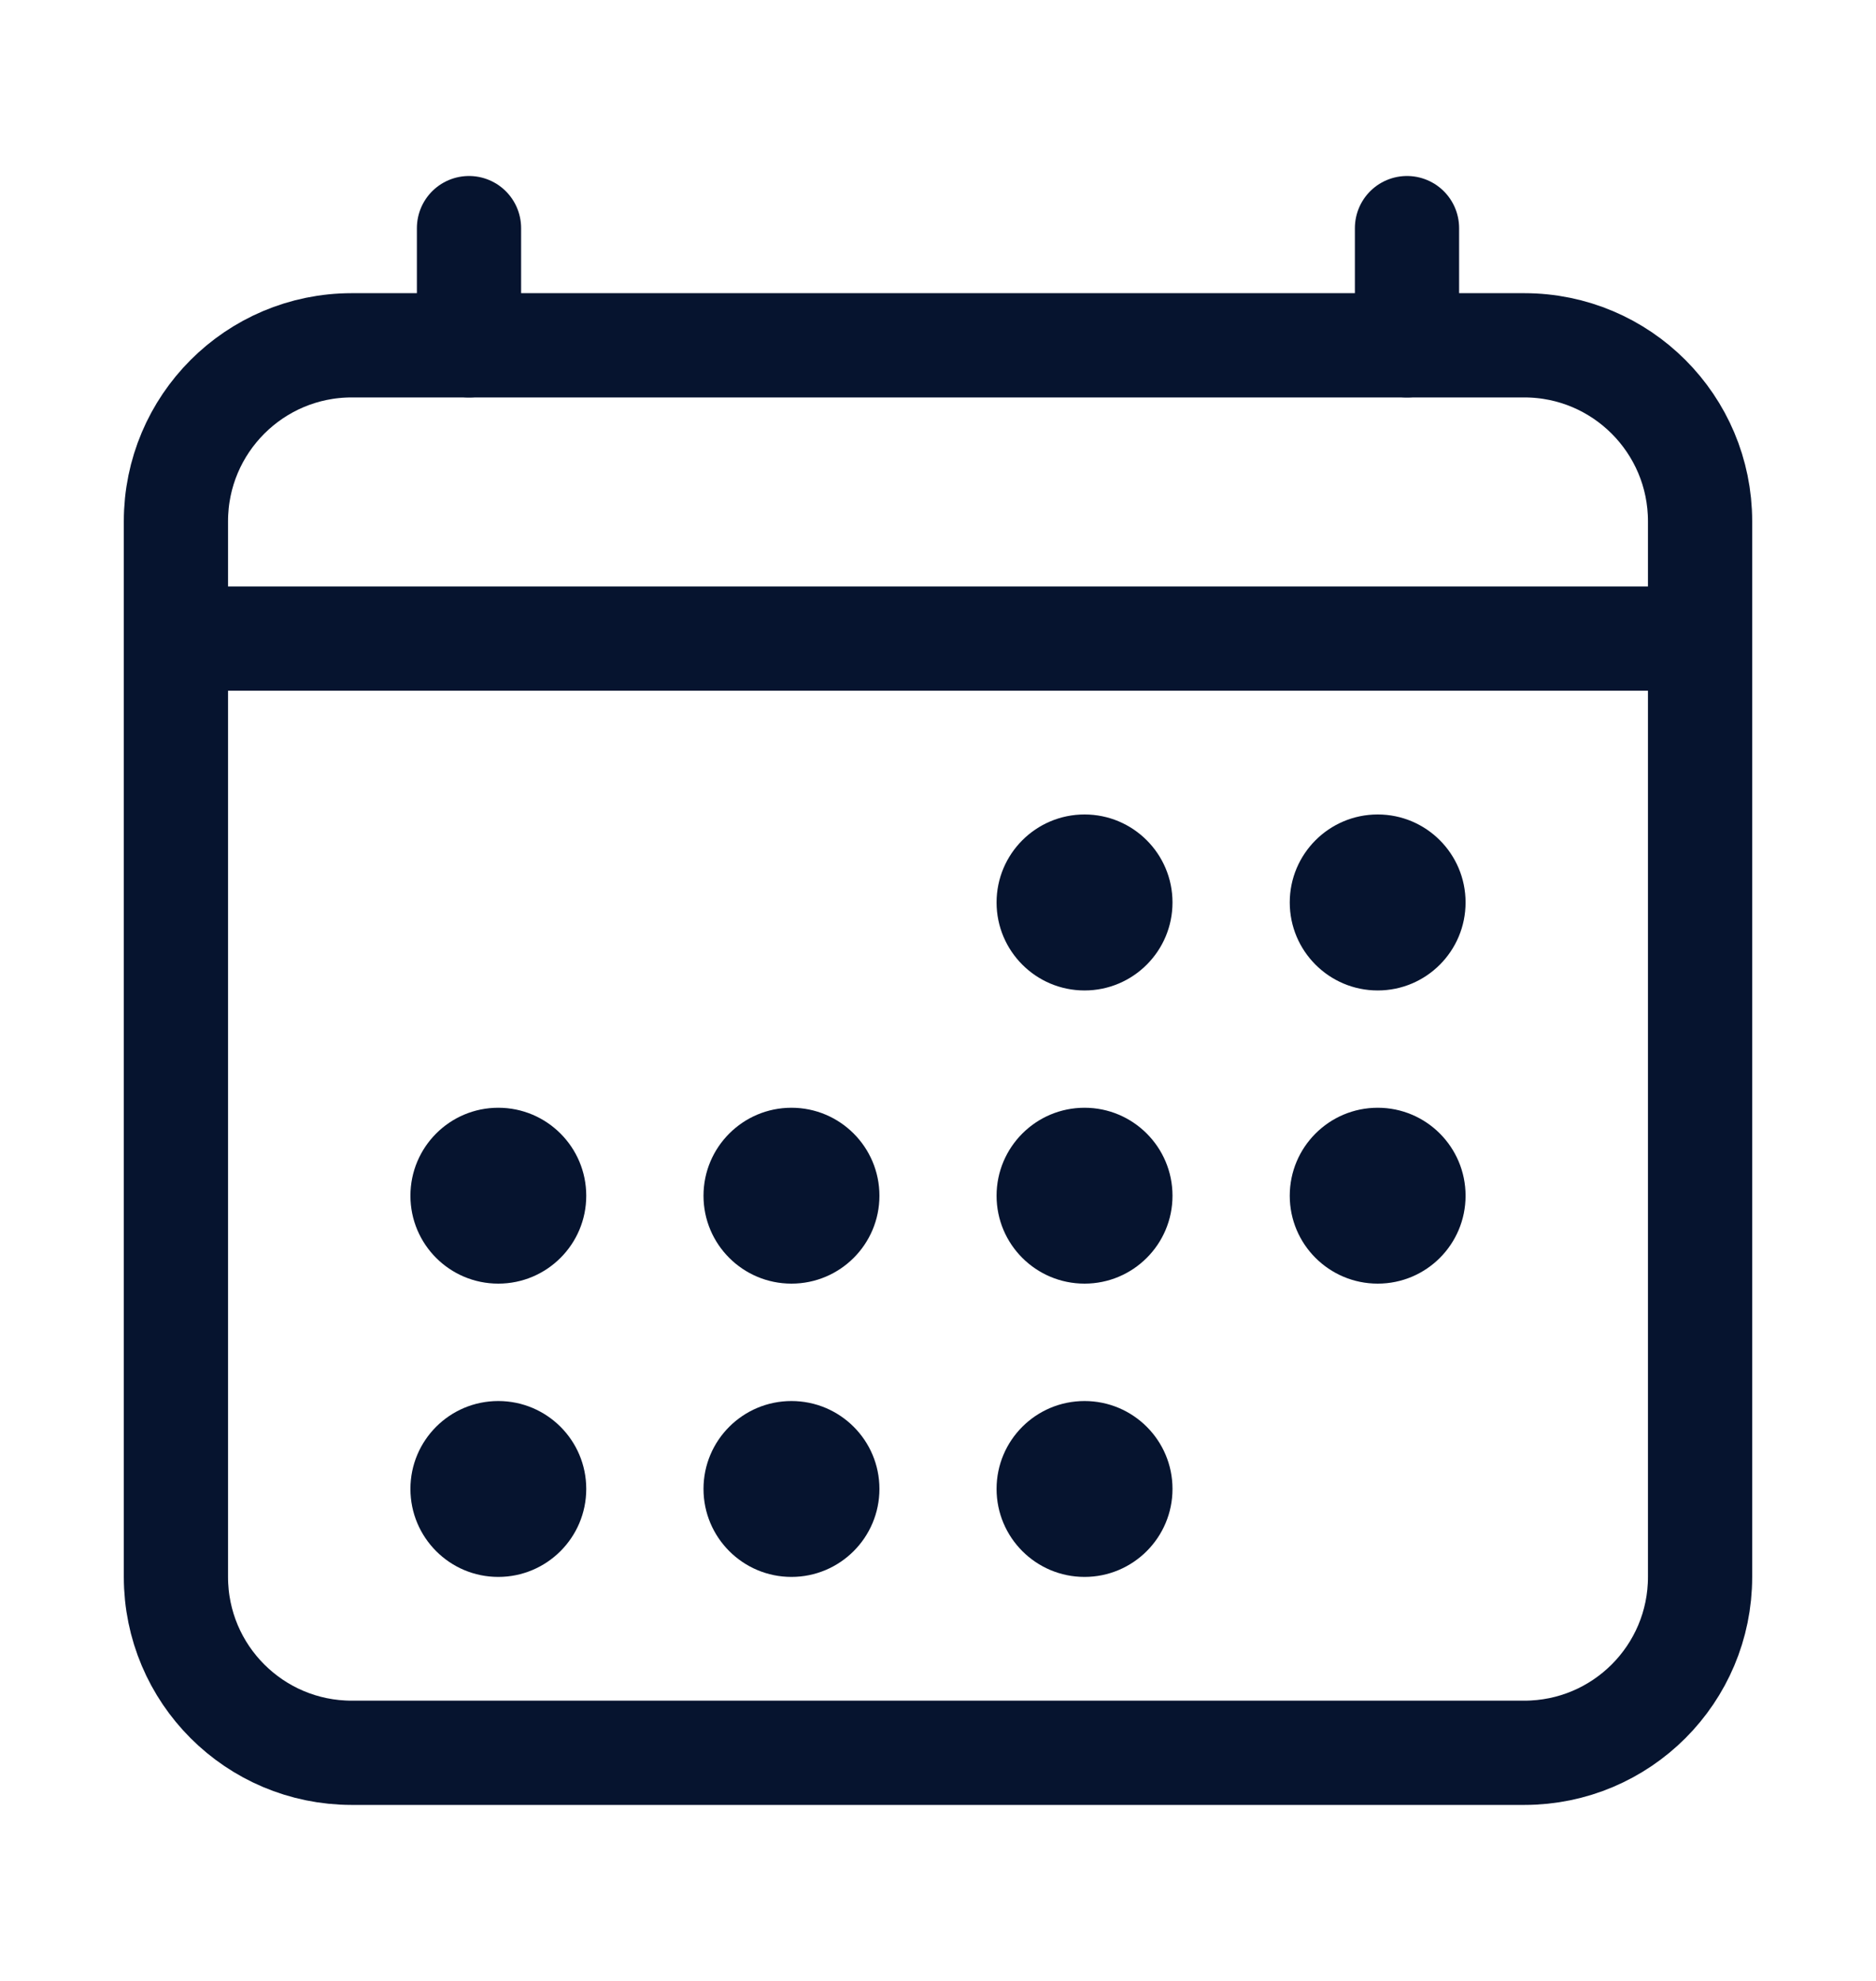 <svg width="18" height="19" viewBox="0 0 18 19" fill="none" xmlns="http://www.w3.org/2000/svg">
<path d="M14.625 3.312H3.375C2.443 3.312 1.688 4.068 1.688 5V15.125C1.688 16.057 2.443 16.812 3.375 16.812H14.625C15.557 16.812 16.312 16.057 16.312 15.125V5C16.312 4.068 15.557 3.312 14.625 3.312Z" stroke="#06142F" stroke-linejoin="round"/>
<path d="M10.406 9.5C10.872 9.5 11.25 9.122 11.25 8.656C11.25 8.19 10.872 7.812 10.406 7.812C9.94 7.812 9.562 8.19 9.562 8.656C9.562 9.122 9.94 9.5 10.406 9.5Z" fill="#06142F"/>
<path d="M13.219 9.5C13.685 9.5 14.062 9.122 14.062 8.656C14.062 8.19 13.685 7.812 13.219 7.812C12.753 7.812 12.375 8.19 12.375 8.656C12.375 9.122 12.753 9.5 13.219 9.5Z" fill="#06142F"/>
<path d="M10.406 12.312C10.872 12.312 11.25 11.935 11.25 11.469C11.25 11.003 10.872 10.625 10.406 10.625C9.94 10.625 9.562 11.003 9.562 11.469C9.562 11.935 9.94 12.312 10.406 12.312Z" fill="#06142F"/>
<path d="M13.219 12.312C13.685 12.312 14.062 11.935 14.062 11.469C14.062 11.003 13.685 10.625 13.219 10.625C12.753 10.625 12.375 11.003 12.375 11.469C12.375 11.935 12.753 12.312 13.219 12.312Z" fill="#06142F"/>
<path d="M4.781 12.312C5.247 12.312 5.625 11.935 5.625 11.469C5.625 11.003 5.247 10.625 4.781 10.625C4.315 10.625 3.938 11.003 3.938 11.469C3.938 11.935 4.315 12.312 4.781 12.312Z" fill="#06142F"/>
<path d="M7.594 12.312C8.06 12.312 8.438 11.935 8.438 11.469C8.438 11.003 8.06 10.625 7.594 10.625C7.128 10.625 6.75 11.003 6.75 11.469C6.75 11.935 7.128 12.312 7.594 12.312Z" fill="#06142F"/>
<path d="M4.781 15.125C5.247 15.125 5.625 14.747 5.625 14.281C5.625 13.815 5.247 13.438 4.781 13.438C4.315 13.438 3.938 13.815 3.938 14.281C3.938 14.747 4.315 15.125 4.781 15.125Z" fill="#06142F"/>
<path d="M7.594 15.125C8.06 15.125 8.438 14.747 8.438 14.281C8.438 13.815 8.06 13.438 7.594 13.438C7.128 13.438 6.75 13.815 6.75 14.281C6.75 14.747 7.128 15.125 7.594 15.125Z" fill="#06142F"/>
<path d="M10.406 15.125C10.872 15.125 11.25 14.747 11.25 14.281C11.25 13.815 10.872 13.438 10.406 13.438C9.94 13.438 9.562 13.815 9.562 14.281C9.562 14.747 9.94 15.125 10.406 15.125Z" fill="#06142F"/>
<path d="M4.5 2.188V3.312M13.5 2.188V3.312" stroke="#06142F" stroke-linecap="round" stroke-linejoin="round"/>
<path d="M16.312 6.125H1.688" stroke="#06142F" stroke-linejoin="round"/>
</svg>
